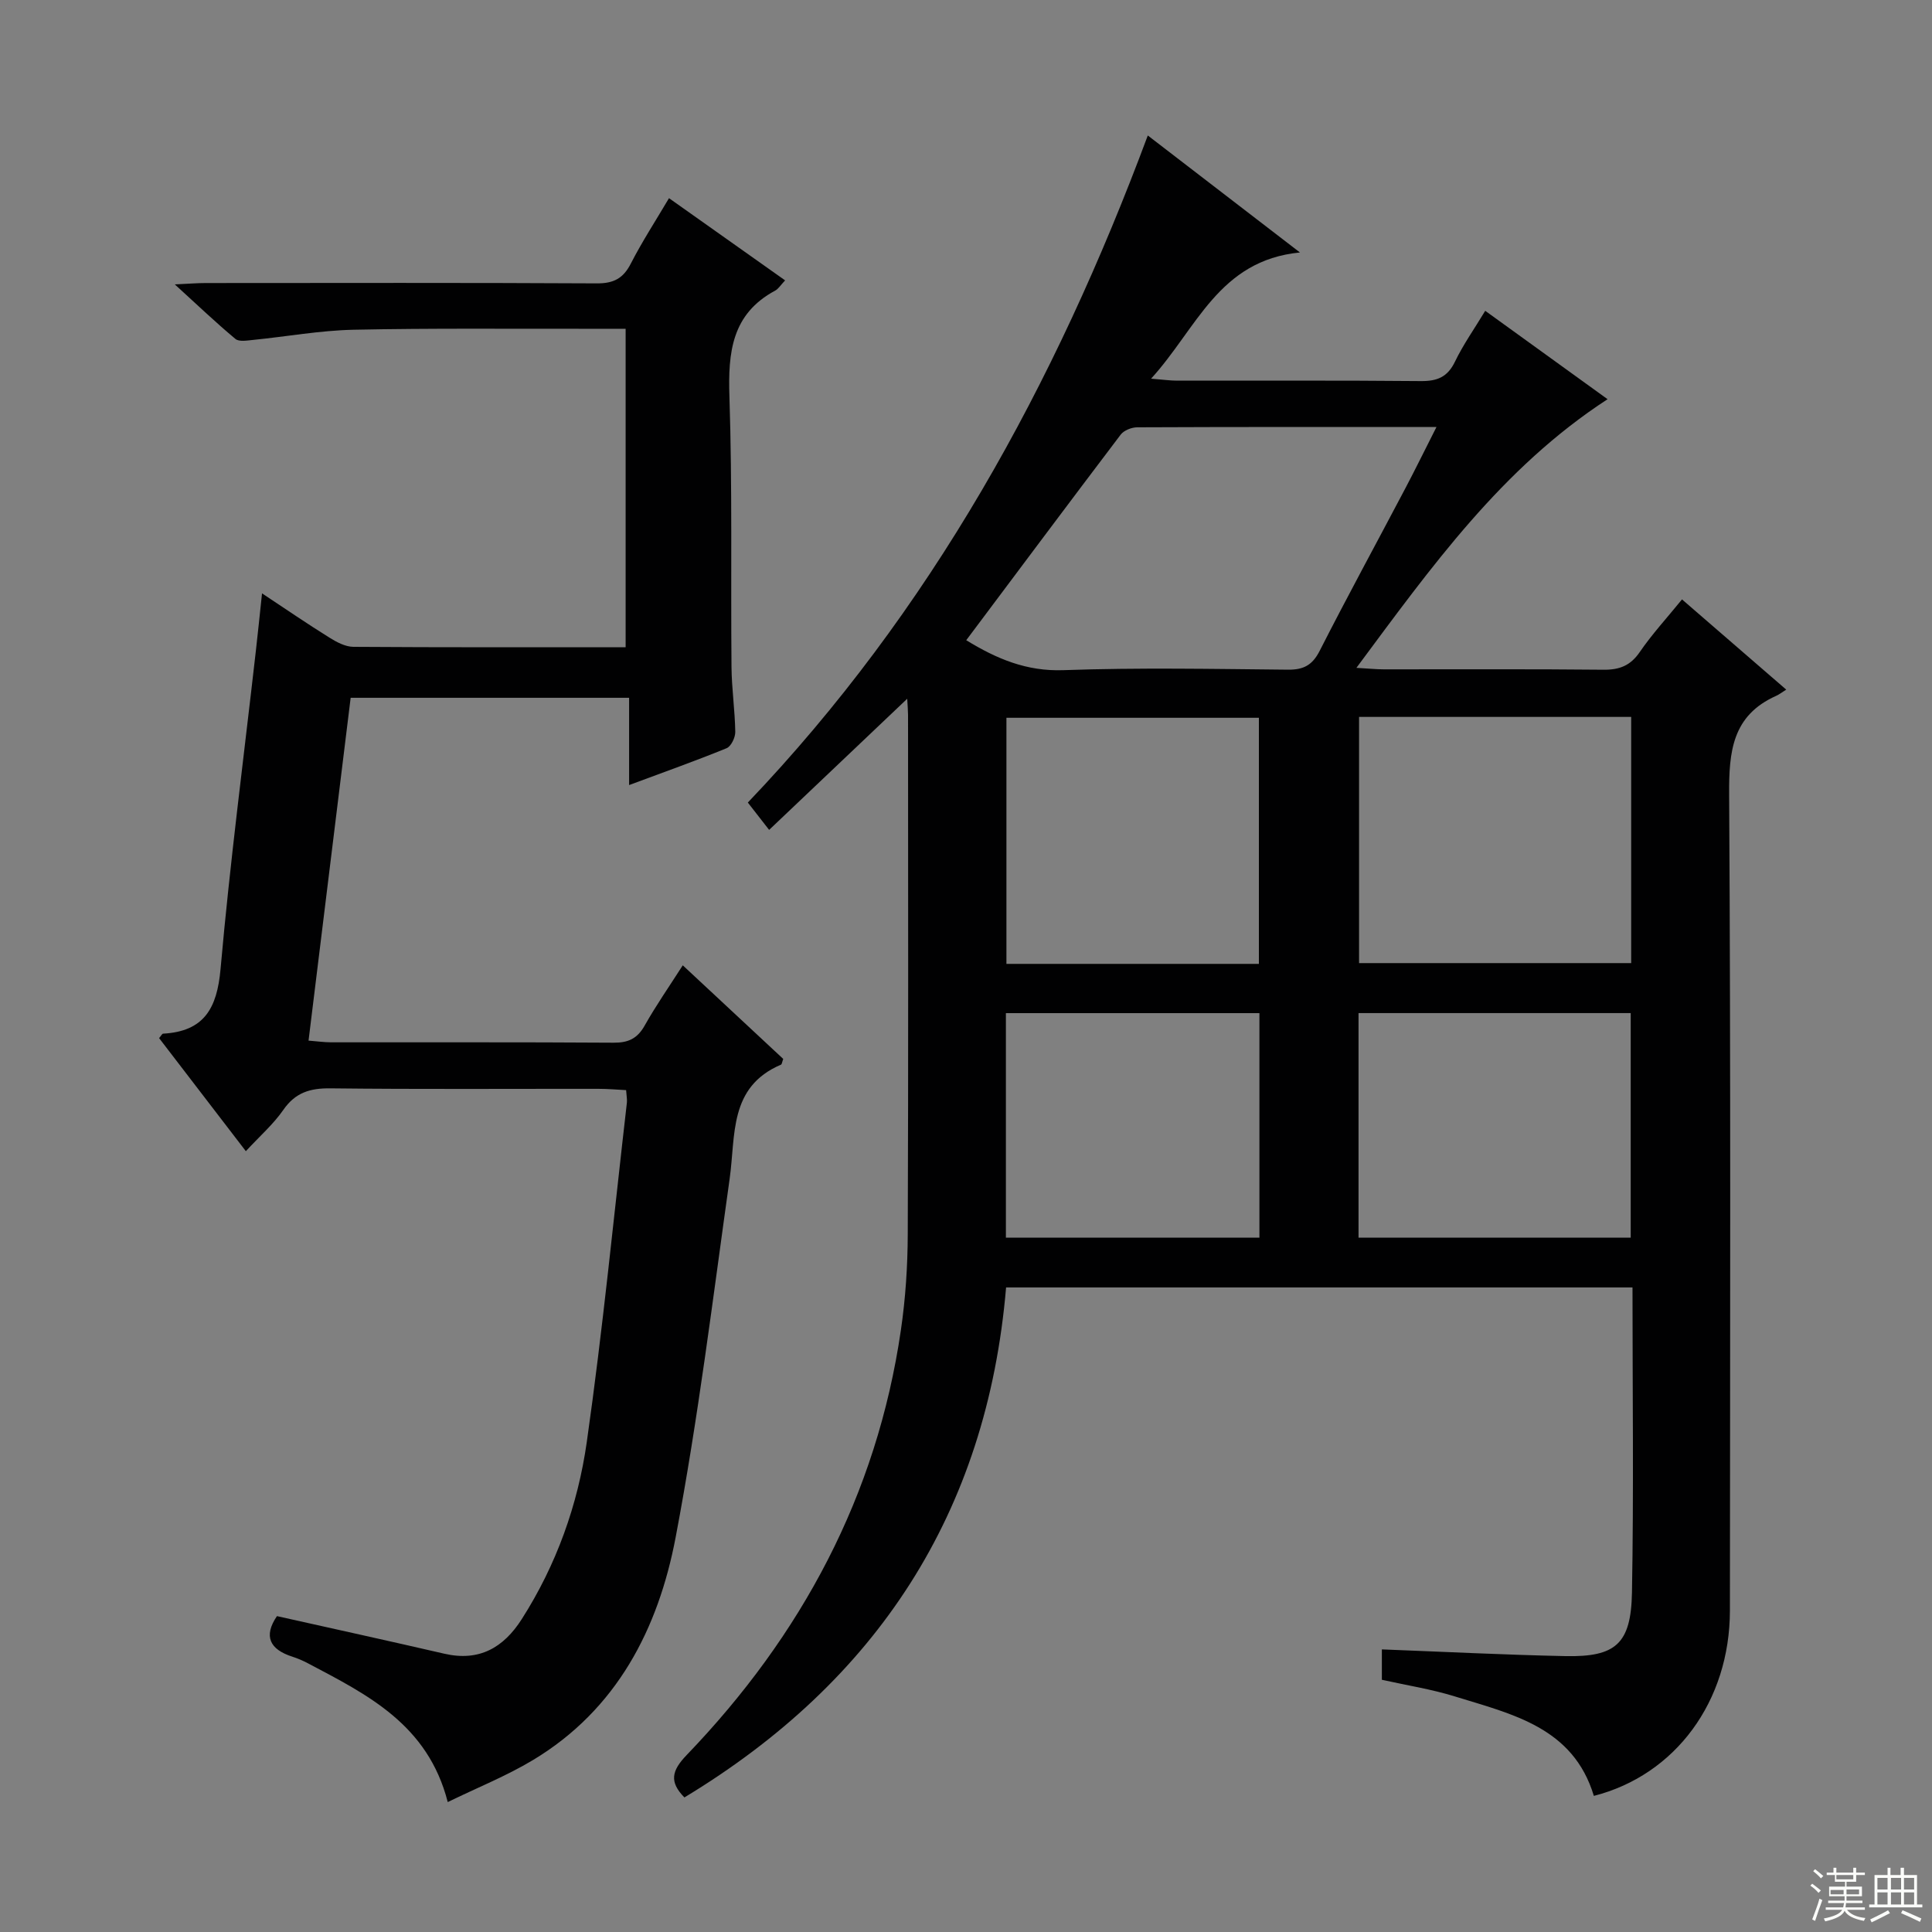 <svg enable-background="new 0 0 400 400" viewBox="0 0 400 400" xmlns="http://www.w3.org/2000/svg"><rect x="0" y="0" width="400" height="400" fill="#808080" stroke="none"/><path d="m187.83 144.67c-9.77 9.28-19.03 18.06-28.59 27.15-1.76-2.26-3.03-3.89-4.41-5.66 37.89-39.69 63.58-86.47 82.81-138.11 10.25 7.88 20.29 15.6 31.5 24.22-16.84 1.65-21.33 15.73-30.82 26.13 2.56.2 3.95.41 5.34.41 16.83.02 33.66-.07 50.49.09 3.4.03 5.54-.82 7.08-4.01 1.71-3.55 4.02-6.81 6.27-10.54 8.51 6.15 16.7 12.06 25.33 18.3-21.9 14.25-36.46 34.7-52 55.62 2.52.14 4.1.31 5.68.31 15.16.02 30.33-.08 45.49.08 3.32.03 5.57-.85 7.5-3.67 2.52-3.68 5.58-7 8.74-10.89 7.12 6.16 14.07 12.19 21.58 18.68-.95.59-1.48 1.02-2.09 1.29-9.08 4.06-9.79 11.52-9.73 20.43.34 56.32.2 112.64.16 168.95-.02 18.79-11.26 34.05-28.17 38.37-4.28-14.21-16.93-16.92-28.77-20.59-4.87-1.51-9.96-2.3-15.12-3.45 0-2.22 0-4.3 0-6.29 12.84.49 25.42 1.13 38 1.39 10.38.21 13.58-2.51 13.78-13.11.38-20.94.11-41.89.11-63.22-43.29 0-86.32 0-129.69 0-3.96 46.74-26.81 81.54-66.6 105.59-3.16-3.21-2.66-5.52.44-8.75 23.8-24.75 39.39-53.77 44.38-88.01.96-6.56 1.4-13.25 1.42-19.89.14-35.82.07-71.65.06-107.47-.01-.95-.09-1.91-.17-3.35zm12.22-12.12c6.26 3.83 12.46 6.48 20.12 6.2 15.48-.55 30.99-.25 46.49-.1 3.26.03 5.07-.95 6.58-3.93 5.73-11.26 11.79-22.36 17.68-33.54 2.11-4 4.1-8.07 6.49-12.78-21.37 0-41.67-.02-61.98.07-1.16.01-2.73.63-3.4 1.51-10.65 14.04-21.18 28.16-31.98 42.57zm81.33 15.88v50.97h56.34c0-17.19 0-33.96 0-50.97-18.88 0-37.46 0-56.34 0zm-20.74 51.13c0-17.36 0-34.11 0-50.95-17.64 0-34.98 0-52.27 0v50.95zm76.98 56.69c0-15.7 0-31.08 0-46.5-18.97 0-37.56 0-56.35 0v46.5zm-129.36-46.49v46.48h52.49c0-15.61 0-30.87 0-46.48-17.57 0-34.94 0-52.49 0z" fill="#010102"/><path d="m57.34 334.6c11.67 2.61 23.17 5.13 34.64 7.78 7.22 1.67 12.26-1.23 16.04-7.15 7.18-11.24 11.62-23.68 13.47-36.69 3.32-23.34 5.6-46.82 8.3-70.24.07-.65-.07-1.32-.16-2.6-1.92-.1-3.83-.27-5.73-.27-18.5-.02-37 .11-55.5-.1-4.21-.05-7.25.87-9.74 4.46-2.05 2.96-4.85 5.4-7.76 8.55-6.15-8.02-12.07-15.73-17.96-23.41.43-.5.61-.9.82-.92 8.48-.47 11.17-5.21 11.9-13.37 1.95-22 4.82-43.91 7.31-65.86.43-3.76.81-7.52 1.28-11.93 4.86 3.22 9.34 6.29 13.95 9.16 1.48.93 3.28 1.89 4.95 1.91 18.66.13 37.32.08 56.38.08 0-21.9 0-43.61 0-65.93-2.65 0-5.26 0-7.87 0-16.16.03-32.33-.14-48.49.2-6.94.15-13.86 1.42-20.8 2.11-1.22.12-2.88.42-3.63-.21-4.02-3.35-7.82-6.98-12.55-11.29 2.91-.13 4.64-.28 6.38-.28 27-.01 54-.08 81 .07 3.47.02 5.46-1.02 7.03-4.09 2.33-4.54 5.13-8.85 7.91-13.55 8.15 5.77 15.98 11.31 24.04 17.02-.94.99-1.39 1.76-2.06 2.12-9 4.83-9.77 12.78-9.47 21.95.61 18.65.26 37.32.43 55.98.04 4.48.71 8.95.78 13.43.02 1.15-.86 3-1.8 3.38-6.43 2.63-12.99 4.95-20.18 7.63 0-6.26 0-11.96 0-18.07-19.42 0-38.3 0-57.65 0-2.88 23.44-5.77 46.96-8.72 70.98 1.83.14 3.25.35 4.66.35 19.5.02 39-.05 58.5.08 3.02.02 4.9-.84 6.41-3.51 2.36-4.19 5.12-8.15 7.91-12.51 7.09 6.61 13.98 13.03 20.8 19.38-.23.6-.27 1.1-.47 1.19-10.82 4.61-9.36 14.6-10.62 23.59-3.48 24.8-6.52 49.7-11.19 74.29-3.59 18.9-12.17 35.66-29.55 46.1-5.49 3.3-11.51 5.7-17.63 8.69-4.12-16.11-16.7-22.26-28.96-28.74-1.02-.54-2.1-1-3.2-1.36-4.71-1.5-6.03-4.25-3.2-8.4z" fill="#010102"/><g fill="#fbfcfa"><path d="m374.8 390.4.4-.4c.7.5 1.3 1 1.8 1.4l-.5.5c-.5-.6-1.1-1.1-1.7-1.5zm1 7.3-.6-.3c.5-1.4 1.1-2.8 1.5-4.3.2.1.4.2.6.3-.5 1.3-1 2.8-1.5 4.3zm-.4-10.3.4-.4c.4.3 1 .8 1.7 1.4l-.5.5c-.4-.5-1-1-1.6-1.5zm2.5.3h1.7v-1h.6v1h3.5v-1h.6v1h1.8v.5h-1.8v1.4h-2v1h3.2v2h-3.2v.9h3.3v.5h-3.4c0 .3-.1.6-.1.9h4v.5h-3.7c.7.9 1.9 1.5 3.8 1.7-.1.2-.2.4-.3.6-2.1-.4-3.5-1.1-4-2.1-.4 1-1.8 1.7-4 2.2-.1-.2-.2-.4-.3-.6 2.1-.4 3.4-1 3.8-1.8h-3.4v-.5h3.6c.1-.3.1-.6.2-.9h-3.3v-.5h3.4c0-.3 0-.6 0-.9h-3.2v-2h3.3v-1h-2.1v-1.4h-1.7v-.5zm1.1 3.5v1h2.7c0-.3 0-.4 0-.4 0-.1 0-.2 0-.2 0-.1 0-.2 0-.3h-2.7zm1.2-3v.9h3.5v-.9zm4.7 3h-2.6v.6.4h2.6z"/><path d="m393.6 386.7h.6v1.5h2.7v6.1h1.1v.6h-11v-.6h1.1v-6.1h2.7v-1.5h.6v1.5h2.1v-1.5zm-2.7 8.8.4.6c-1.2.6-2.5 1.3-3.8 1.9-.1-.2-.2-.4-.3-.6 1.2-.6 2.5-1.2 3.7-1.9zm-2.2-6.7v2.4h2.1v-2.4zm0 3v2.5h2.1v-2.5zm2.8-3v2.4h2.1v-2.4zm0 3v2.5h2.1v-2.5zm6 6.1c-1.4-.7-2.7-1.3-3.9-1.8l.3-.6c1.5.6 2.7 1.2 3.9 1.7zm-1.2-9.1h-2.1v2.4h2.1zm-2.1 3v2.5h2.1v-2.5z"/></g></svg>